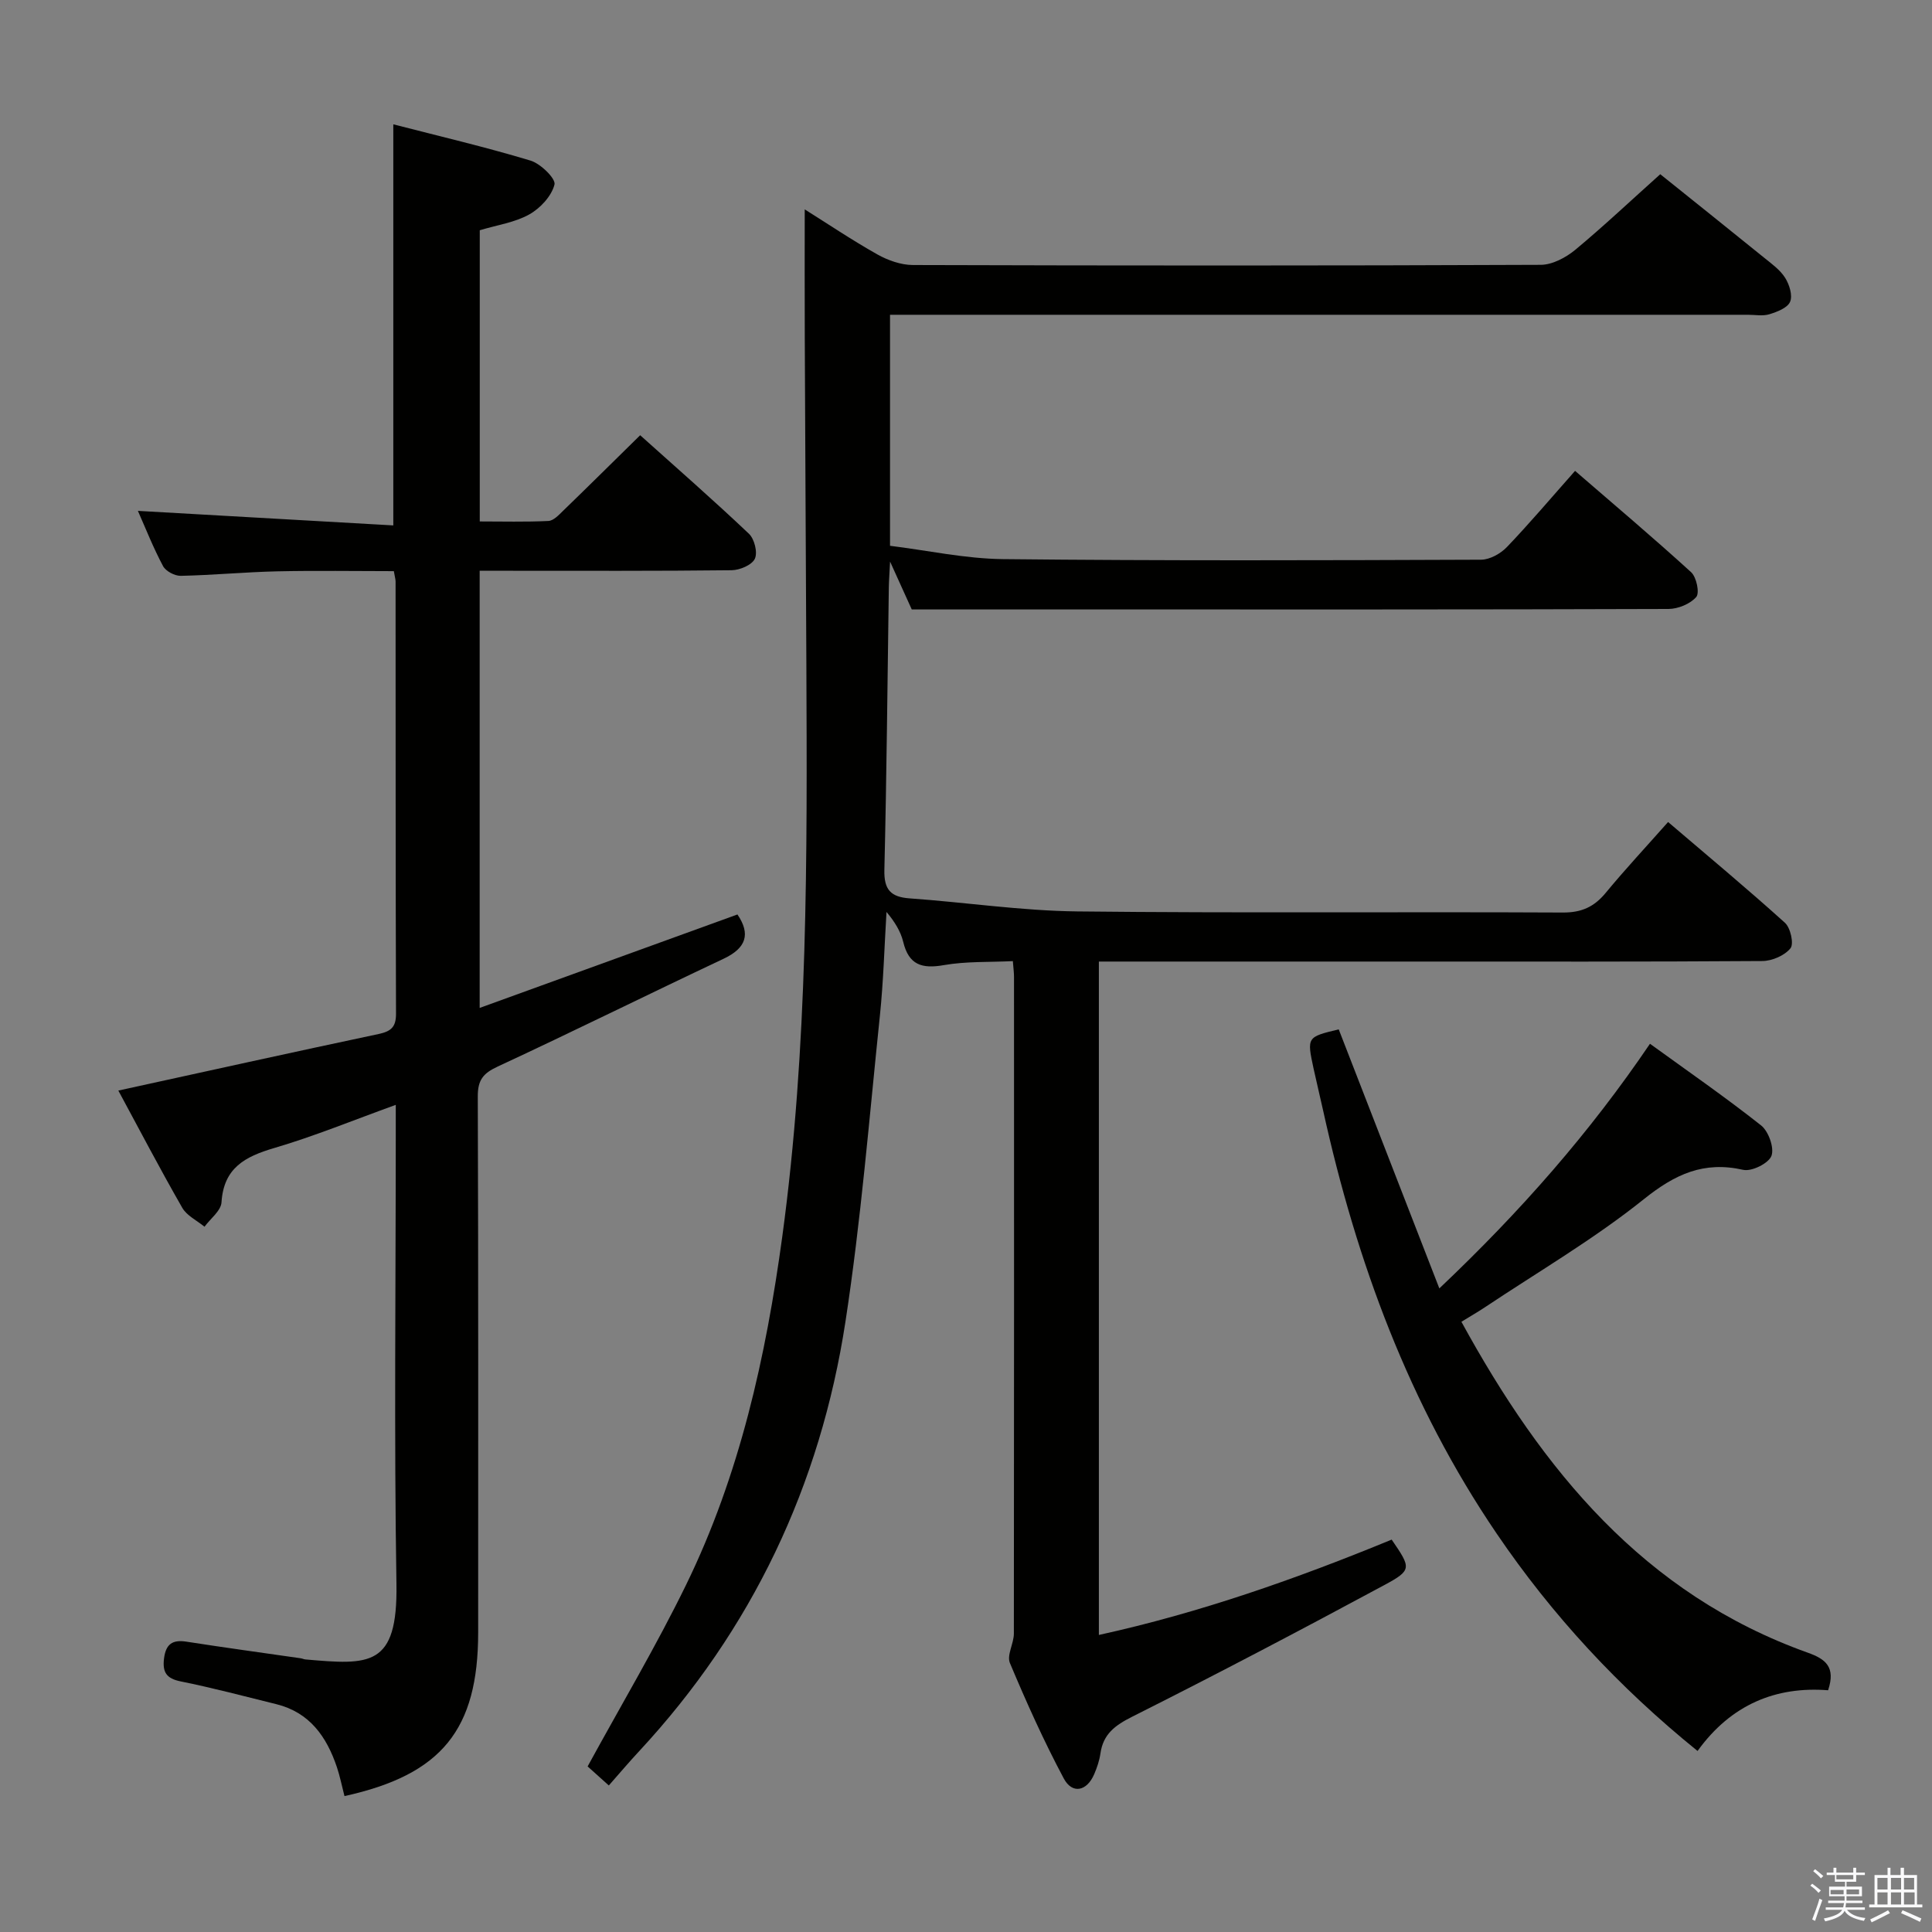 <svg enable-background="new 0 0 400 400" viewBox="0 0 400 400" xmlns="http://www.w3.org/2000/svg"><rect x="0" y="0" width="400" height="400" fill="#808080" stroke="none"/><path d="m374.8 390.4.4-.4c.7.5 1.3 1 1.8 1.4l-.5.5c-.5-.6-1.1-1.1-1.7-1.5zm1 7.3-.6-.3c.5-1.4 1.1-2.8 1.5-4.3.2.1.4.2.6.3-.5 1.3-1 2.8-1.5 4.3zm-.4-10.3.4-.4c.4.3 1 .8 1.7 1.4l-.5.5c-.4-.5-1-1-1.6-1.5zm2.5.3h1.7v-1h.6v1h3.5v-1h.6v1h1.8v.5h-1.8v1.4h-2v1h3.2v2h-3.2v.9h3.3v.5h-3.4c0 .3-.1.6-.1.9h4v.5h-3.7c.7.9 1.9 1.5 3.8 1.7-.1.2-.2.4-.3.6-2.1-.4-3.5-1.1-4-2.1-.4 1-1.8 1.7-4 2.2-.1-.2-.2-.4-.3-.6 2.1-.4 3.4-1 3.8-1.8h-3.4v-.5h3.6c.1-.3.1-.6.2-.9h-3.3v-.5h3.4c0-.3 0-.6 0-.9h-3.2v-2h3.3v-1h-2.1v-1.4h-1.7v-.5zm1.1 3.5v1h2.7c0-.3 0-.4 0-.4 0-.1 0-.2 0-.2 0-.1 0-.2 0-.3h-2.7zm1.2-3v.9h3.5v-.9zm4.7 3h-2.6v.6.4h2.6z" fill="#fafafb"/><path d="m393.6 386.7h.6v1.5h2.7v6.1h1.1v.6h-11v-.6h1.1v-6.1h2.7v-1.5h.6v1.5h2.1v-1.5zm-2.7 8.8.4.6c-1.2.6-2.5 1.3-3.8 1.9-.1-.2-.2-.4-.3-.6 1.2-.6 2.5-1.2 3.7-1.9zm-2.2-6.7v2.4h2.1v-2.4zm0 3v2.5h2.1v-2.5zm2.8-3v2.4h2.1v-2.4zm0 3v2.5h2.1v-2.5zm6 6.1c-1.4-.7-2.7-1.3-3.9-1.8l.3-.6c1.5.6 2.7 1.2 3.9 1.7zm-1.2-9.1h-2.1v2.4h2.1zm-2.1 3v2.5h2.2v-2.5z" fill="#fafafb"/><g fill="#010100"><path d="m343.74 36.07c6.51 5.23 14.06 11.25 21.56 17.33 1.55 1.25 3.27 2.49 4.3 4.13.87 1.39 1.58 3.64 1.02 4.95-.53 1.26-2.68 2.09-4.28 2.58-1.37.42-2.97.11-4.47.11-57.16 0-114.32 0-171.48 0-1.96 0-3.92 0-6.12 0v47.83c7.73.95 15.55 2.67 23.4 2.76 32.99.35 65.99.25 98.98.12 1.81-.01 4.04-1.26 5.35-2.63 4.71-4.92 9.11-10.13 14.1-15.76 8.14 7.04 16.22 13.86 24.03 20.98 1.11 1.01 1.79 4.29 1.06 5.13-1.25 1.44-3.76 2.47-5.75 2.48-40.33.14-80.66.1-120.98.1-11.62 0-23.25 0-35.69 0-.92-2.02-2.41-5.31-4.49-9.91-.13 2.67-.24 4.03-.26 5.4-.28 19.48-.45 38.95-.92 58.43-.1 4.09 1.3 5.62 5.24 5.9 11.58.82 23.14 2.57 34.73 2.7 33.49.37 66.99.06 100.49.23 3.9.02 6.5-1.18 8.89-4.08 4.02-4.87 8.33-9.49 12.91-14.66 8.22 7.02 16.35 13.78 24.19 20.86 1.16 1.04 1.89 4.36 1.15 5.28-1.21 1.5-3.79 2.62-5.8 2.64-24.33.17-48.66.11-72.99.11-21.32 0-42.65 0-64.4 0v139.42c20.88-4.58 40.94-11.64 60.62-19.74 4.05 5.91 4.26 6.3-1.61 9.46-17.25 9.29-34.6 18.41-52.1 27.2-3.58 1.8-6.02 3.6-6.59 7.63-.21 1.46-.7 2.91-1.29 4.28-1.51 3.53-4.53 4.19-6.3.88-4.13-7.75-7.75-15.8-11.15-23.9-.68-1.62.81-4.03.82-6.08.05-45.33.04-90.66.03-135.98 0-.81-.11-1.63-.24-3.26-4.85.24-9.67.02-14.3.83-4.55.8-7.25-.05-8.4-4.82-.53-2.18-1.78-4.19-3.46-6.19-.44 7.17-.63 14.36-1.37 21.5-2.2 21.13-3.91 42.35-7.13 63.34-5.19 33.85-19.32 63.73-42.76 88.97-2.02 2.17-3.94 4.44-6.23 7.04-1.78-1.6-3.32-2.98-4.39-3.94 6.99-12.8 14.21-24.94 20.38-37.58 11.11-22.76 16.53-47.2 19.93-72.18 5.33-39.23 5.15-78.67 4.98-118.11-.1-22.66-.24-45.32-.33-67.98-.04-8.79-.01-17.58-.01-26.52 4.66 2.92 9.72 6.33 15.03 9.32 2.19 1.23 4.89 2.19 7.37 2.2 43.33.13 86.66.15 129.98-.04 2.42-.01 5.22-1.51 7.18-3.13 5.89-4.9 11.47-10.17 17.57-15.63z"/><path d="m71.32 371.86c-.56-2.17-.94-4.12-1.57-5.99-2.12-6.3-5.64-11.33-12.54-13.04-6.58-1.63-13.15-3.37-19.79-4.71-2.98-.6-3.81-1.91-3.46-4.75.37-2.96 1.72-3.94 4.65-3.48 7.87 1.23 15.77 2.3 23.66 3.44.33.05.64.21.97.24 13.28 1.15 19.12 1.63 18.84-15.62-.5-30.98-.14-61.98-.14-92.97 0-1.82 0-3.64 0-6.23-8.71 3.14-16.81 6.48-25.18 8.94-6.05 1.78-10.45 4.12-10.9 11.24-.11 1.75-2.29 3.37-3.52 5.05-1.57-1.29-3.67-2.28-4.61-3.93-4.61-8.04-8.91-16.26-13.23-24.26 18.25-3.99 36.05-7.93 53.89-11.71 2.57-.55 3.61-1.44 3.6-4.2-.1-29.82-.07-59.65-.09-89.47 0-.48-.16-.97-.36-2.16-7.99 0-16.09-.14-24.18.04-6.64.15-13.28.79-19.92.93-1.25.03-3.11-.95-3.68-2.01-2.02-3.78-3.6-7.8-5.21-11.44 17.61 1 35.07 2 52.88 3.01 0-28.16 0-55.34 0-83.04 9.54 2.46 19.06 4.69 28.41 7.51 2.09.63 5.27 3.75 4.96 4.96-.61 2.4-2.94 4.91-5.23 6.19-2.96 1.66-6.58 2.17-10.24 3.27v60.29c4.7 0 9.46.13 14.21-.1 1.07-.05 2.19-1.27 3.09-2.15 5.25-5.08 10.43-10.22 15.91-15.6 7.56 6.78 15.18 13.44 22.52 20.4 1.14 1.08 1.84 3.89 1.22 5.18-.61 1.29-3.11 2.35-4.8 2.37-15.49.18-30.99.11-46.48.11-1.8 0-3.59 0-5.69 0v90.51c18.01-6.53 35.66-12.93 53.37-19.35 2.75 4.05 1.84 6.95-2.87 9.17-15.63 7.37-31.12 15.05-46.79 22.33-3.02 1.4-4.11 2.8-4.1 6.18.13 36.99.08 73.98.08 110.96 0 20.12-7.54 29.47-27.68 33.89z"/><path d="m351.46 362.52c-16.4-13.27-30.11-28.11-41.6-45.02-18.12-26.66-29.01-56.27-35.91-87.53-.64-2.92-1.36-5.82-1.99-8.74-1.4-6.52-1.38-6.53 5.21-8.11 6.77 17.44 13.54 34.87 20.83 53.63 16.94-16.05 31.17-32.3 43.61-50.65 7.8 5.66 15.59 11.04 23 16.9 1.55 1.22 2.77 4.66 2.15 6.31-.59 1.55-4.09 3.29-5.85 2.89-8.18-1.84-14.09.89-20.56 6.07-10.33 8.28-21.89 15.03-32.95 22.41-1.49.99-3.05 1.88-4.83 2.98 16.79 30.69 37.78 56.39 71.71 68.51 3.71 1.32 5.81 2.97 4.21 7.78-10.77-.84-20.07 2.91-27.03 12.57z"/></g></svg>